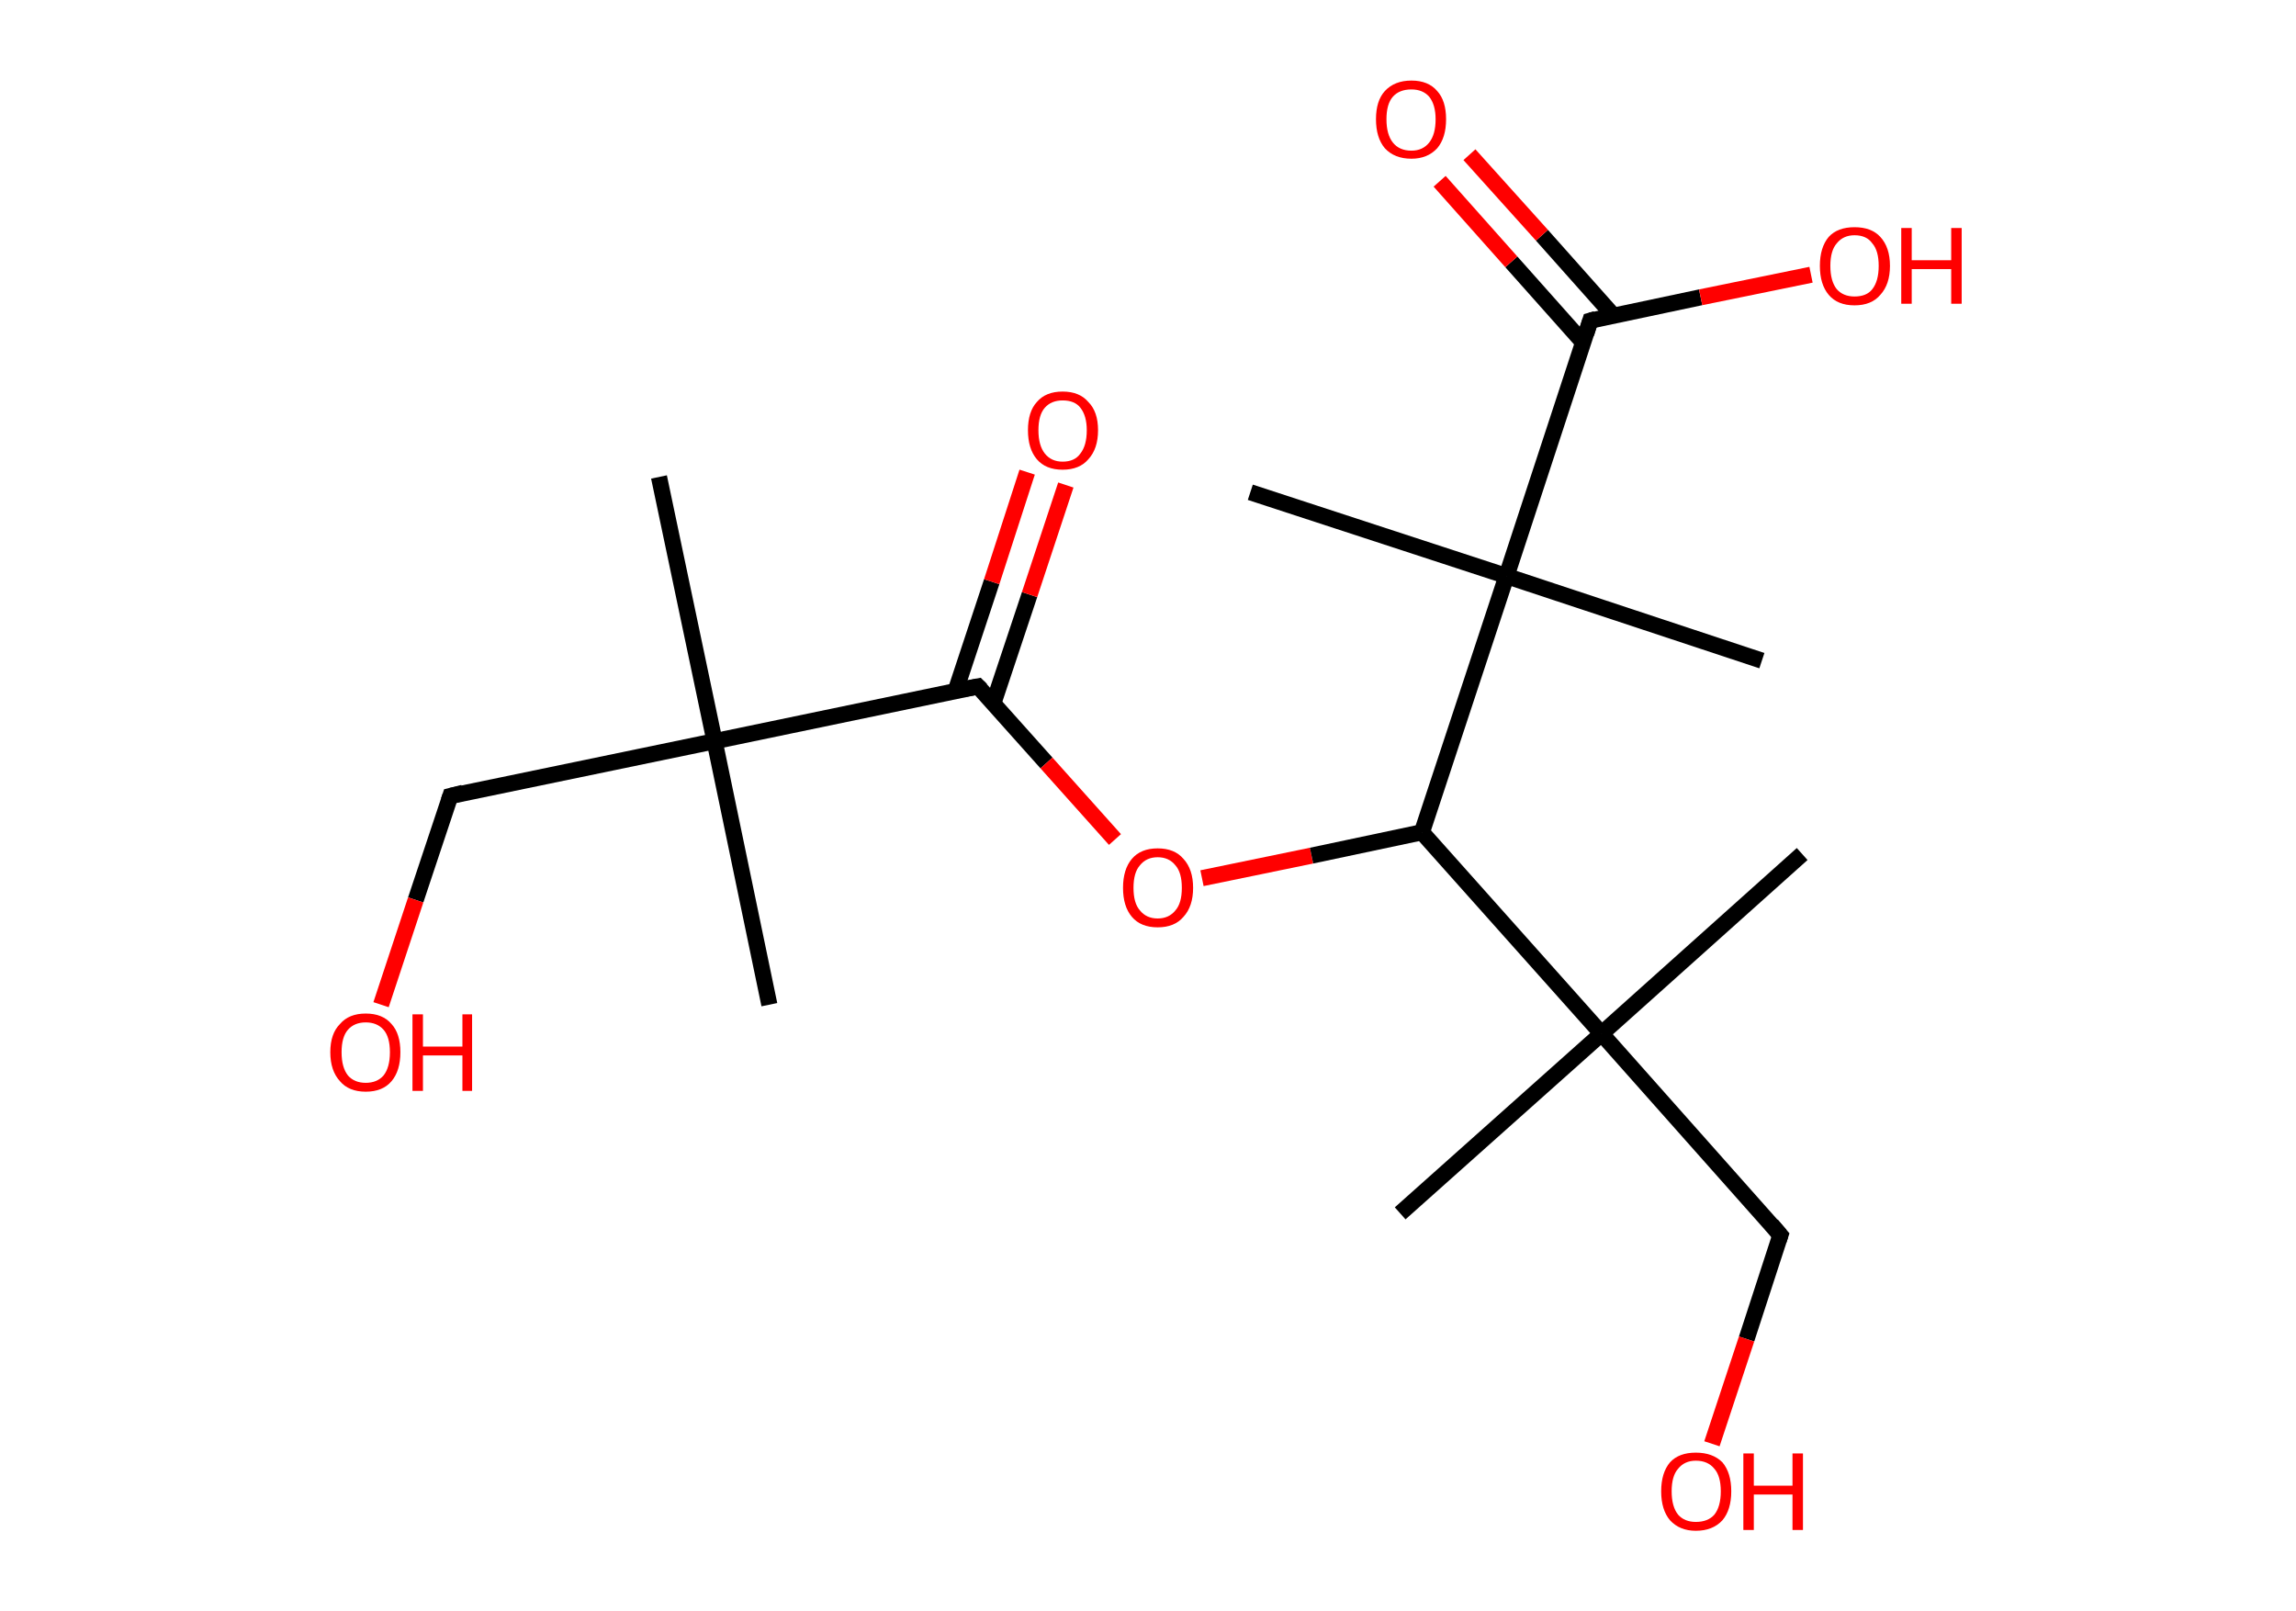 <?xml version='1.0' encoding='ASCII' standalone='yes'?>
<svg xmlns="http://www.w3.org/2000/svg" xmlns:rdkit="http://www.rdkit.org/xml" xmlns:xlink="http://www.w3.org/1999/xlink" version="1.1" baseProfile="full" xml:space="preserve" width="285px" height="200px" viewBox="0 0 285 200">
<!-- END OF HEADER -->
<rect style="opacity:1.0;fill:#FFFFFF;stroke:none" width="285.0" height="200.0" x="0.0" y="0.0"> </rect>
<path class="bond-0 atom-0 atom-1" d="M 81.8,59.2 L 88.7,92.0" style="fill:none;fill-rule:evenodd;stroke:#000000;stroke-width:2.0px;stroke-linecap:butt;stroke-linejoin:miter;stroke-opacity:1"/>
<path class="bond-1 atom-1 atom-2" d="M 88.7,92.0 L 95.5,124.7" style="fill:none;fill-rule:evenodd;stroke:#000000;stroke-width:2.0px;stroke-linecap:butt;stroke-linejoin:miter;stroke-opacity:1"/>
<path class="bond-2 atom-1 atom-3" d="M 88.7,92.0 L 55.9,98.8" style="fill:none;fill-rule:evenodd;stroke:#000000;stroke-width:2.0px;stroke-linecap:butt;stroke-linejoin:miter;stroke-opacity:1"/>
<path class="bond-3 atom-3 atom-4" d="M 55.9,98.8 L 51.6,111.7" style="fill:none;fill-rule:evenodd;stroke:#000000;stroke-width:2.0px;stroke-linecap:butt;stroke-linejoin:miter;stroke-opacity:1"/>
<path class="bond-3 atom-3 atom-4" d="M 51.6,111.7 L 47.3,124.7" style="fill:none;fill-rule:evenodd;stroke:#FF0000;stroke-width:2.0px;stroke-linecap:butt;stroke-linejoin:miter;stroke-opacity:1"/>
<path class="bond-4 atom-1 atom-5" d="M 88.7,92.0 L 121.4,85.2" style="fill:none;fill-rule:evenodd;stroke:#000000;stroke-width:2.0px;stroke-linecap:butt;stroke-linejoin:miter;stroke-opacity:1"/>
<path class="bond-5 atom-5 atom-6" d="M 123.3,87.3 L 127.8,73.8" style="fill:none;fill-rule:evenodd;stroke:#000000;stroke-width:2.0px;stroke-linecap:butt;stroke-linejoin:miter;stroke-opacity:1"/>
<path class="bond-5 atom-5 atom-6" d="M 127.8,73.8 L 132.3,60.2" style="fill:none;fill-rule:evenodd;stroke:#FF0000;stroke-width:2.0px;stroke-linecap:butt;stroke-linejoin:miter;stroke-opacity:1"/>
<path class="bond-5 atom-5 atom-6" d="M 118.6,85.8 L 123.1,72.2" style="fill:none;fill-rule:evenodd;stroke:#000000;stroke-width:2.0px;stroke-linecap:butt;stroke-linejoin:miter;stroke-opacity:1"/>
<path class="bond-5 atom-5 atom-6" d="M 123.1,72.2 L 127.5,58.6" style="fill:none;fill-rule:evenodd;stroke:#FF0000;stroke-width:2.0px;stroke-linecap:butt;stroke-linejoin:miter;stroke-opacity:1"/>
<path class="bond-6 atom-5 atom-7" d="M 121.4,85.2 L 129.9,94.7" style="fill:none;fill-rule:evenodd;stroke:#000000;stroke-width:2.0px;stroke-linecap:butt;stroke-linejoin:miter;stroke-opacity:1"/>
<path class="bond-6 atom-5 atom-7" d="M 129.9,94.7 L 138.4,104.2" style="fill:none;fill-rule:evenodd;stroke:#FF0000;stroke-width:2.0px;stroke-linecap:butt;stroke-linejoin:miter;stroke-opacity:1"/>
<path class="bond-7 atom-7 atom-8" d="M 149.2,109.0 L 162.8,106.2" style="fill:none;fill-rule:evenodd;stroke:#FF0000;stroke-width:2.0px;stroke-linecap:butt;stroke-linejoin:miter;stroke-opacity:1"/>
<path class="bond-7 atom-7 atom-8" d="M 162.8,106.2 L 176.5,103.3" style="fill:none;fill-rule:evenodd;stroke:#000000;stroke-width:2.0px;stroke-linecap:butt;stroke-linejoin:miter;stroke-opacity:1"/>
<path class="bond-8 atom-8 atom-9" d="M 176.5,103.3 L 198.8,128.3" style="fill:none;fill-rule:evenodd;stroke:#000000;stroke-width:2.0px;stroke-linecap:butt;stroke-linejoin:miter;stroke-opacity:1"/>
<path class="bond-9 atom-9 atom-10" d="M 198.8,128.3 L 223.7,106.0" style="fill:none;fill-rule:evenodd;stroke:#000000;stroke-width:2.0px;stroke-linecap:butt;stroke-linejoin:miter;stroke-opacity:1"/>
<path class="bond-10 atom-9 atom-11" d="M 198.8,128.3 L 173.8,150.6" style="fill:none;fill-rule:evenodd;stroke:#000000;stroke-width:2.0px;stroke-linecap:butt;stroke-linejoin:miter;stroke-opacity:1"/>
<path class="bond-11 atom-9 atom-12" d="M 198.8,128.3 L 221.0,153.3" style="fill:none;fill-rule:evenodd;stroke:#000000;stroke-width:2.0px;stroke-linecap:butt;stroke-linejoin:miter;stroke-opacity:1"/>
<path class="bond-12 atom-12 atom-13" d="M 221.0,153.3 L 216.8,166.2" style="fill:none;fill-rule:evenodd;stroke:#000000;stroke-width:2.0px;stroke-linecap:butt;stroke-linejoin:miter;stroke-opacity:1"/>
<path class="bond-12 atom-12 atom-13" d="M 216.8,166.2 L 212.5,179.2" style="fill:none;fill-rule:evenodd;stroke:#FF0000;stroke-width:2.0px;stroke-linecap:butt;stroke-linejoin:miter;stroke-opacity:1"/>
<path class="bond-13 atom-8 atom-14" d="M 176.5,103.3 L 187.0,71.5" style="fill:none;fill-rule:evenodd;stroke:#000000;stroke-width:2.0px;stroke-linecap:butt;stroke-linejoin:miter;stroke-opacity:1"/>
<path class="bond-14 atom-14 atom-15" d="M 187.0,71.5 L 155.2,61.1" style="fill:none;fill-rule:evenodd;stroke:#000000;stroke-width:2.0px;stroke-linecap:butt;stroke-linejoin:miter;stroke-opacity:1"/>
<path class="bond-15 atom-14 atom-16" d="M 187.0,71.5 L 218.7,82.0" style="fill:none;fill-rule:evenodd;stroke:#000000;stroke-width:2.0px;stroke-linecap:butt;stroke-linejoin:miter;stroke-opacity:1"/>
<path class="bond-16 atom-14 atom-17" d="M 187.0,71.5 L 197.4,39.8" style="fill:none;fill-rule:evenodd;stroke:#000000;stroke-width:2.0px;stroke-linecap:butt;stroke-linejoin:miter;stroke-opacity:1"/>
<path class="bond-17 atom-17 atom-18" d="M 200.3,39.2 L 191.4,29.2" style="fill:none;fill-rule:evenodd;stroke:#000000;stroke-width:2.0px;stroke-linecap:butt;stroke-linejoin:miter;stroke-opacity:1"/>
<path class="bond-17 atom-17 atom-18" d="M 191.4,29.2 L 182.4,19.2" style="fill:none;fill-rule:evenodd;stroke:#FF0000;stroke-width:2.0px;stroke-linecap:butt;stroke-linejoin:miter;stroke-opacity:1"/>
<path class="bond-17 atom-17 atom-18" d="M 196.5,42.5 L 187.6,32.5" style="fill:none;fill-rule:evenodd;stroke:#000000;stroke-width:2.0px;stroke-linecap:butt;stroke-linejoin:miter;stroke-opacity:1"/>
<path class="bond-17 atom-17 atom-18" d="M 187.6,32.5 L 178.7,22.5" style="fill:none;fill-rule:evenodd;stroke:#FF0000;stroke-width:2.0px;stroke-linecap:butt;stroke-linejoin:miter;stroke-opacity:1"/>
<path class="bond-18 atom-17 atom-19" d="M 197.4,39.8 L 211.1,36.9" style="fill:none;fill-rule:evenodd;stroke:#000000;stroke-width:2.0px;stroke-linecap:butt;stroke-linejoin:miter;stroke-opacity:1"/>
<path class="bond-18 atom-17 atom-19" d="M 211.1,36.9 L 224.8,34.1" style="fill:none;fill-rule:evenodd;stroke:#FF0000;stroke-width:2.0px;stroke-linecap:butt;stroke-linejoin:miter;stroke-opacity:1"/>
<path d="M 57.5,98.4 L 55.9,98.8 L 55.7,99.4" style="fill:none;stroke:#000000;stroke-width:2.0px;stroke-linecap:butt;stroke-linejoin:miter;stroke-opacity:1;"/>
<path d="M 119.8,85.5 L 121.4,85.2 L 121.8,85.6" style="fill:none;stroke:#000000;stroke-width:2.0px;stroke-linecap:butt;stroke-linejoin:miter;stroke-opacity:1;"/>
<path d="M 219.9,152.0 L 221.0,153.3 L 220.8,153.9" style="fill:none;stroke:#000000;stroke-width:2.0px;stroke-linecap:butt;stroke-linejoin:miter;stroke-opacity:1;"/>
<path d="M 196.9,41.4 L 197.4,39.8 L 198.1,39.6" style="fill:none;stroke:#000000;stroke-width:2.0px;stroke-linecap:butt;stroke-linejoin:miter;stroke-opacity:1;"/>
<path class="atom-4" d="M 41.0 130.6 Q 41.0 128.3, 42.2 127.1 Q 43.3 125.8, 45.4 125.8 Q 47.5 125.8, 48.6 127.1 Q 49.7 128.3, 49.7 130.6 Q 49.7 132.9, 48.6 134.2 Q 47.5 135.5, 45.4 135.5 Q 43.3 135.5, 42.2 134.2 Q 41.0 132.9, 41.0 130.6 M 45.4 134.4 Q 46.8 134.4, 47.6 133.5 Q 48.4 132.5, 48.4 130.6 Q 48.4 128.7, 47.6 127.8 Q 46.8 126.9, 45.4 126.9 Q 44.0 126.9, 43.2 127.8 Q 42.4 128.7, 42.4 130.6 Q 42.4 132.5, 43.2 133.5 Q 44.0 134.4, 45.4 134.4 " fill="#FF0000"/>
<path class="atom-4" d="M 51.2 125.9 L 52.5 125.9 L 52.5 129.9 L 57.4 129.9 L 57.4 125.9 L 58.6 125.9 L 58.6 135.4 L 57.4 135.4 L 57.4 131.0 L 52.5 131.0 L 52.5 135.4 L 51.2 135.4 L 51.2 125.9 " fill="#FF0000"/>
<path class="atom-6" d="M 127.6 53.4 Q 127.6 51.1, 128.7 49.9 Q 129.8 48.6, 131.9 48.6 Q 134.0 48.6, 135.1 49.9 Q 136.3 51.1, 136.3 53.4 Q 136.3 55.7, 135.1 57.0 Q 134.0 58.3, 131.9 58.3 Q 129.8 58.3, 128.7 57.0 Q 127.6 55.7, 127.6 53.4 M 131.9 57.3 Q 133.4 57.3, 134.1 56.3 Q 134.9 55.3, 134.9 53.4 Q 134.9 51.6, 134.1 50.6 Q 133.4 49.7, 131.9 49.7 Q 130.5 49.7, 129.7 50.6 Q 128.9 51.5, 128.9 53.4 Q 128.9 55.3, 129.7 56.3 Q 130.5 57.3, 131.9 57.3 " fill="#FF0000"/>
<path class="atom-7" d="M 139.4 110.2 Q 139.4 107.9, 140.5 106.6 Q 141.6 105.3, 143.7 105.3 Q 145.8 105.3, 146.9 106.6 Q 148.1 107.9, 148.1 110.2 Q 148.1 112.5, 146.9 113.8 Q 145.8 115.1, 143.7 115.1 Q 141.6 115.1, 140.5 113.8 Q 139.4 112.5, 139.4 110.2 M 143.7 114.0 Q 145.1 114.0, 145.9 113.0 Q 146.7 112.1, 146.7 110.2 Q 146.7 108.3, 145.9 107.4 Q 145.1 106.4, 143.7 106.4 Q 142.3 106.4, 141.5 107.4 Q 140.7 108.3, 140.7 110.2 Q 140.7 112.1, 141.5 113.0 Q 142.3 114.0, 143.7 114.0 " fill="#FF0000"/>
<path class="atom-13" d="M 206.2 185.1 Q 206.2 182.8, 207.3 181.5 Q 208.4 180.3, 210.5 180.3 Q 212.6 180.3, 213.8 181.5 Q 214.9 182.8, 214.9 185.1 Q 214.9 187.4, 213.8 188.7 Q 212.6 190.0, 210.5 190.0 Q 208.5 190.0, 207.3 188.7 Q 206.2 187.4, 206.2 185.1 M 210.5 188.9 Q 212.0 188.9, 212.8 188.0 Q 213.6 187.0, 213.6 185.1 Q 213.6 183.2, 212.8 182.3 Q 212.0 181.3, 210.5 181.3 Q 209.1 181.3, 208.3 182.3 Q 207.5 183.2, 207.5 185.1 Q 207.5 187.0, 208.3 188.0 Q 209.1 188.9, 210.5 188.9 " fill="#FF0000"/>
<path class="atom-13" d="M 216.4 180.4 L 217.7 180.4 L 217.7 184.4 L 222.5 184.4 L 222.5 180.4 L 223.8 180.4 L 223.8 189.9 L 222.5 189.9 L 222.5 185.5 L 217.7 185.5 L 217.7 189.9 L 216.4 189.9 L 216.4 180.4 " fill="#FF0000"/>
<path class="atom-18" d="M 170.8 14.8 Q 170.8 12.5, 171.9 11.3 Q 173.1 10.0, 175.2 10.0 Q 177.3 10.0, 178.4 11.3 Q 179.5 12.5, 179.5 14.8 Q 179.5 17.1, 178.4 18.4 Q 177.2 19.7, 175.2 19.7 Q 173.1 19.7, 171.9 18.4 Q 170.8 17.1, 170.8 14.8 M 175.2 18.7 Q 176.6 18.7, 177.4 17.7 Q 178.2 16.7, 178.2 14.8 Q 178.2 13.0, 177.4 12.0 Q 176.6 11.1, 175.2 11.1 Q 173.7 11.1, 172.9 12.0 Q 172.1 12.9, 172.1 14.8 Q 172.1 16.7, 172.9 17.7 Q 173.7 18.7, 175.2 18.7 " fill="#FF0000"/>
<path class="atom-19" d="M 225.9 33.0 Q 225.9 30.7, 227.0 29.4 Q 228.1 28.2, 230.2 28.2 Q 232.3 28.2, 233.4 29.4 Q 234.6 30.7, 234.6 33.0 Q 234.6 35.3, 233.4 36.6 Q 232.3 37.9, 230.2 37.9 Q 228.1 37.9, 227.0 36.6 Q 225.9 35.3, 225.9 33.0 M 230.2 36.8 Q 231.7 36.8, 232.4 35.9 Q 233.2 34.9, 233.2 33.0 Q 233.2 31.1, 232.4 30.2 Q 231.7 29.2, 230.2 29.2 Q 228.8 29.2, 228.0 30.2 Q 227.2 31.1, 227.2 33.0 Q 227.2 34.9, 228.0 35.9 Q 228.8 36.8, 230.2 36.8 " fill="#FF0000"/>
<path class="atom-19" d="M 236.0 28.3 L 237.3 28.3 L 237.3 32.3 L 242.2 32.3 L 242.2 28.3 L 243.5 28.3 L 243.5 37.7 L 242.2 37.7 L 242.2 33.4 L 237.3 33.4 L 237.3 37.7 L 236.0 37.7 L 236.0 28.3 " fill="#FF0000"/>
</svg>
